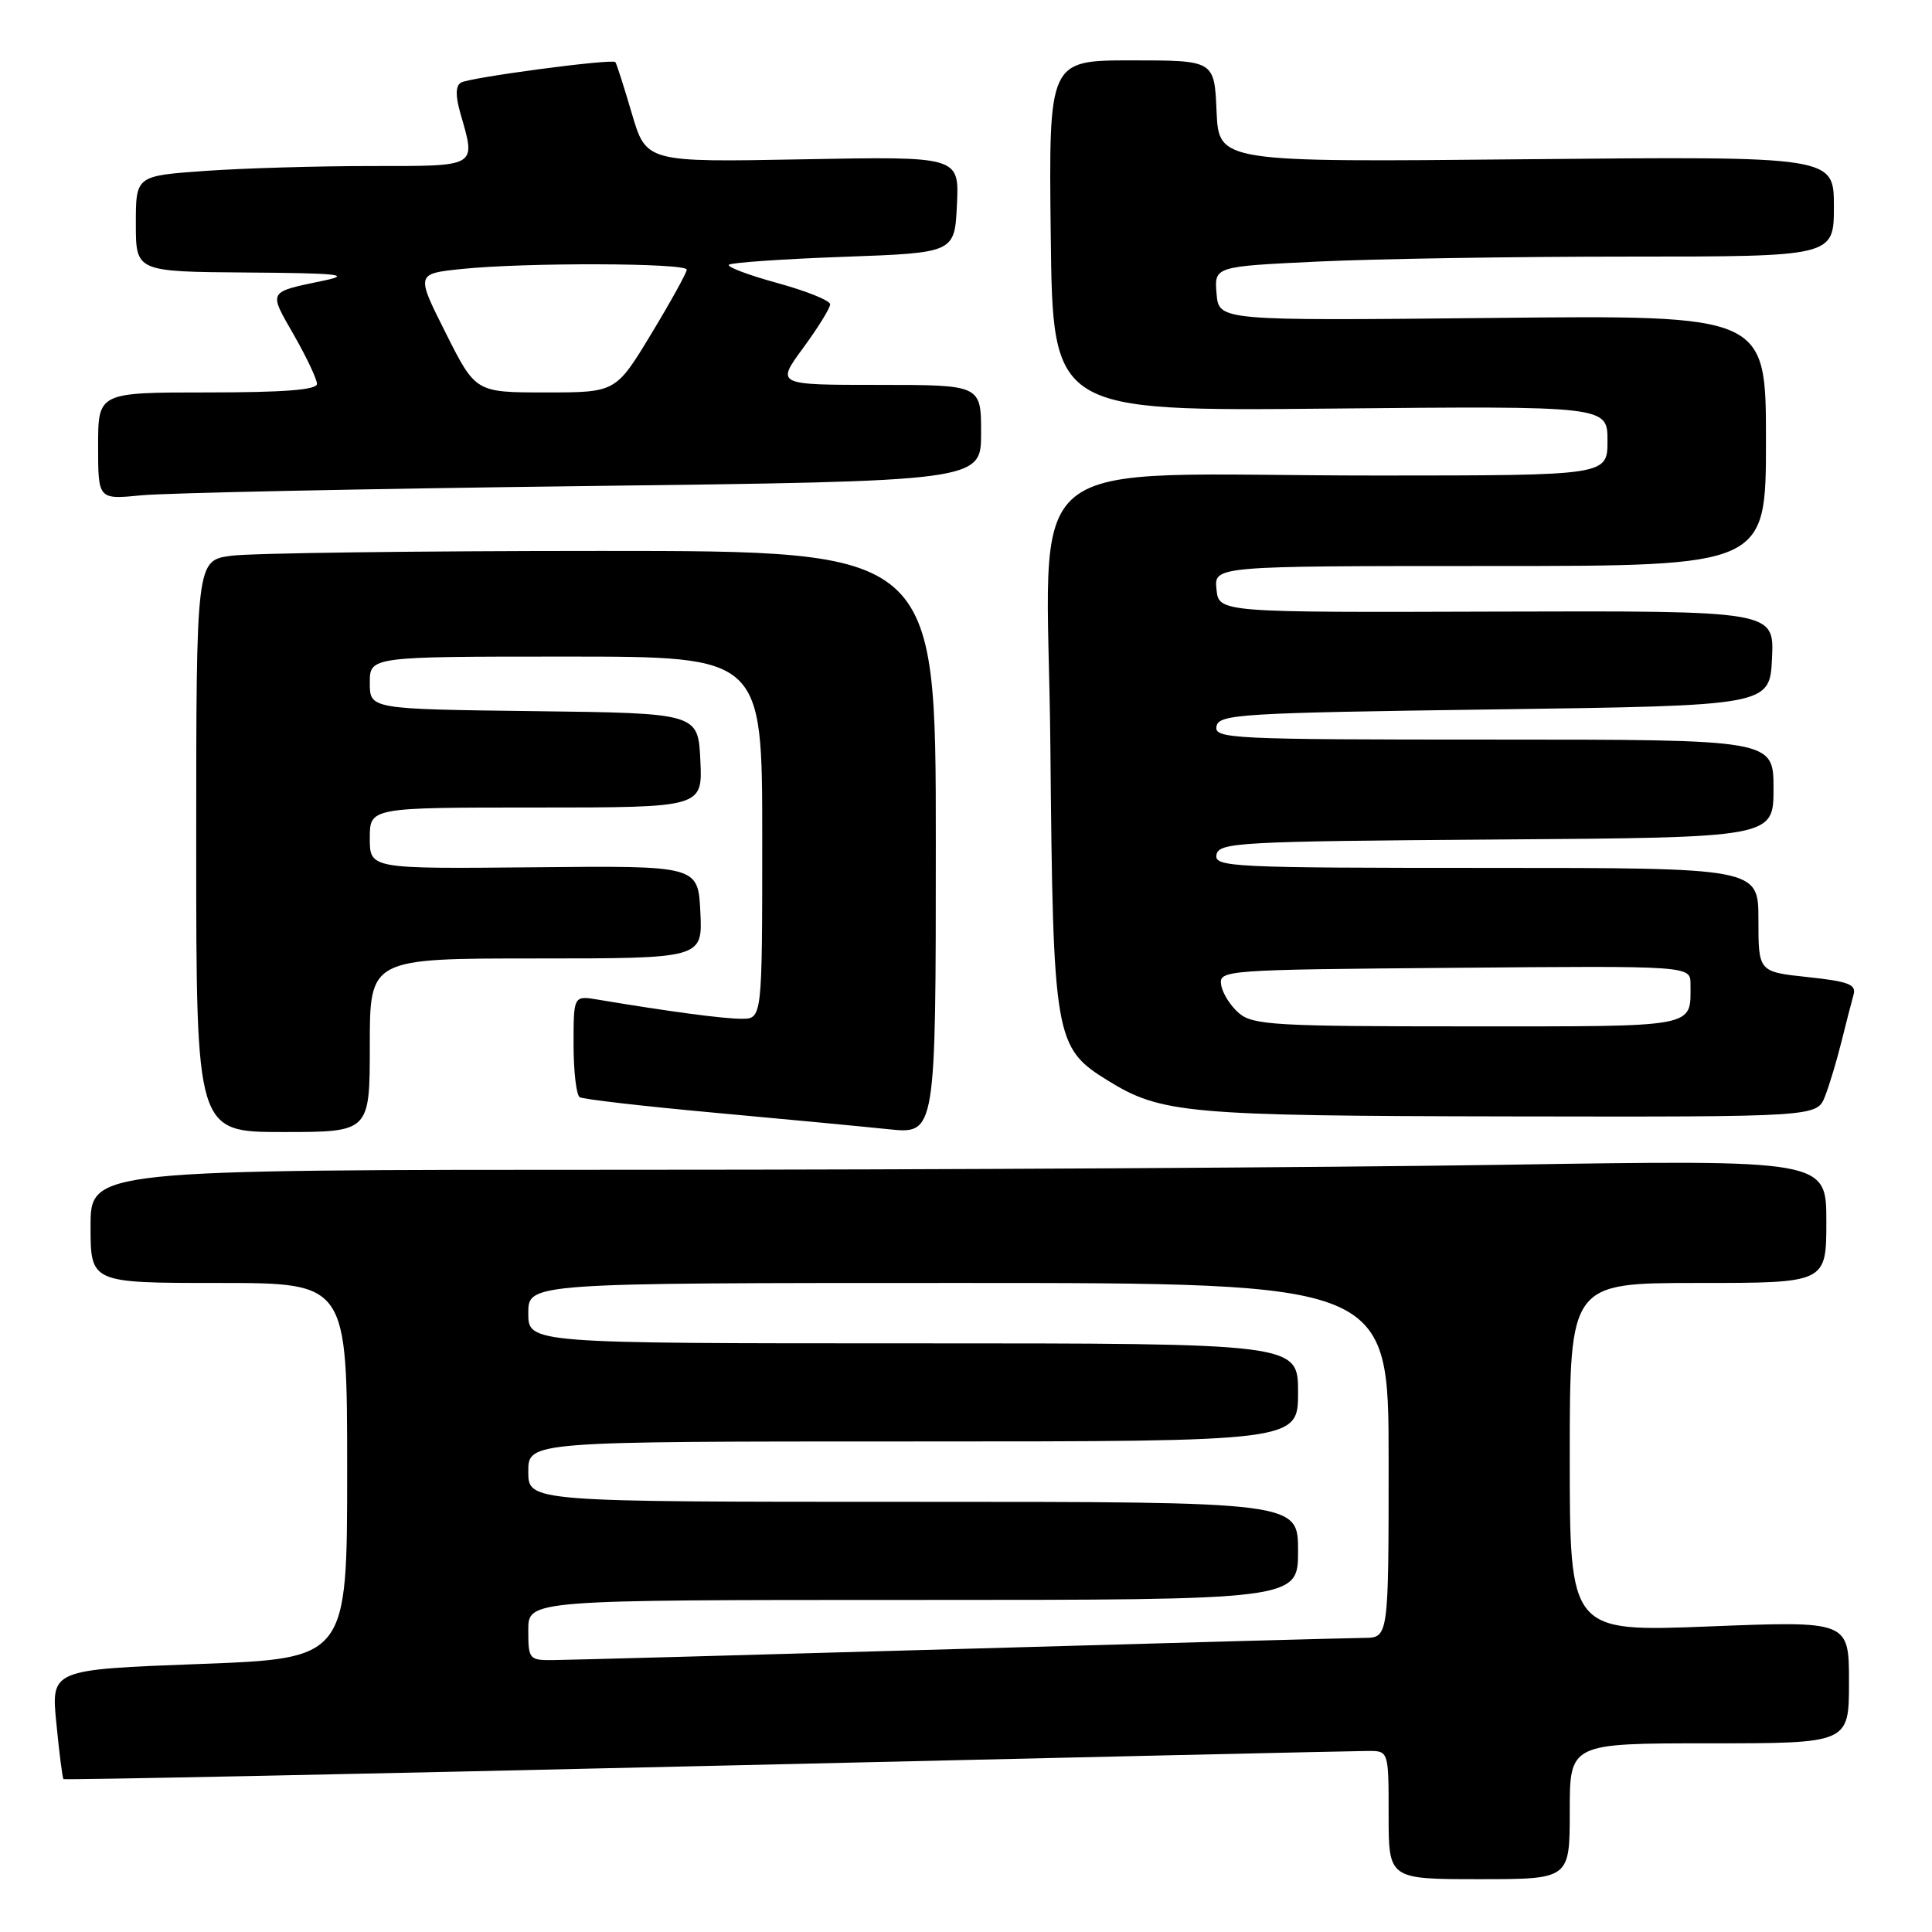 <?xml version="1.0" encoding="UTF-8" standalone="no"?>
<!DOCTYPE svg PUBLIC "-//W3C//DTD SVG 1.1//EN" "http://www.w3.org/Graphics/SVG/1.1/DTD/svg11.dtd" >
<svg xmlns="http://www.w3.org/2000/svg" xmlns:xlink="http://www.w3.org/1999/xlink" version="1.1" viewBox="0 0 256 256">
 <g >
 <path fill="currentColor"
d=" M 208.00 240.00 C 208.00 231.00 208.00 231.00 226.50 231.00 C 245.00 231.00 245.00 231.00 245.00 222.89 C 245.00 214.78 245.00 214.78 226.50 215.51 C 208.00 216.24 208.00 216.24 208.00 193.12 C 208.00 170.00 208.00 170.00 225.00 170.00 C 242.00 170.00 242.00 170.00 242.00 161.84 C 242.00 153.67 242.00 153.67 199.25 154.34 C 175.74 154.70 123.99 155.00 84.25 155.00 C 12.00 155.00 12.00 155.00 12.00 162.50 C 12.00 170.00 12.00 170.00 29.00 170.00 C 46.00 170.00 46.00 170.00 46.00 194.88 C 46.00 219.76 46.00 219.76 26.38 220.49 C 6.76 221.23 6.76 221.23 7.47 228.36 C 7.85 232.29 8.28 235.61 8.41 235.74 C 8.54 235.87 46.87 235.09 93.57 234.00 C 140.28 232.91 179.74 232.01 181.25 232.01 C 184.00 232.00 184.00 232.00 184.00 240.50 C 184.00 249.00 184.00 249.00 196.00 249.00 C 208.00 249.00 208.00 249.00 208.00 240.00 Z  M 49.00 138.50 C 49.00 127.00 49.00 127.00 71.05 127.00 C 93.10 127.00 93.10 127.00 92.80 120.85 C 92.50 114.70 92.50 114.70 70.75 114.92 C 49.00 115.13 49.00 115.13 49.00 111.07 C 49.00 107.00 49.00 107.00 71.05 107.00 C 93.10 107.00 93.10 107.00 92.80 100.75 C 92.50 94.50 92.50 94.50 70.75 94.23 C 49.00 93.96 49.00 93.96 49.00 90.48 C 49.00 87.00 49.00 87.00 75.00 87.00 C 101.00 87.00 101.00 87.00 101.00 111.00 C 101.00 135.00 101.00 135.00 98.25 134.99 C 95.79 134.99 88.56 134.02 79.25 132.46 C 76.00 131.91 76.00 131.91 76.00 138.40 C 76.00 141.96 76.37 145.11 76.81 145.38 C 77.26 145.66 85.25 146.58 94.56 147.43 C 103.88 148.28 114.31 149.27 117.75 149.63 C 124.00 150.28 124.00 150.28 124.00 111.64 C 124.00 73.00 124.00 73.00 79.64 73.00 C 55.24 73.00 33.19 73.29 30.64 73.64 C 26.00 74.27 26.00 74.27 26.00 112.14 C 26.00 150.00 26.00 150.00 37.50 150.00 C 49.00 150.00 49.00 150.00 49.00 138.50 Z  M 241.83 145.25 C 242.42 143.74 243.40 140.47 244.01 138.00 C 244.62 135.53 245.34 132.75 245.60 131.83 C 246.00 130.45 244.99 130.05 239.54 129.47 C 233.00 128.77 233.00 128.77 233.00 121.88 C 233.00 115.00 233.00 115.00 196.93 115.00 C 163.11 115.00 160.87 114.89 161.19 113.25 C 161.50 111.63 164.19 111.48 198.26 111.24 C 235.00 110.98 235.00 110.98 235.00 104.49 C 235.00 98.00 235.00 98.00 197.93 98.00 C 163.16 98.00 160.87 97.89 161.19 96.25 C 161.50 94.63 164.29 94.46 198.01 94.00 C 234.50 93.50 234.50 93.50 234.80 87.22 C 235.10 80.93 235.10 80.93 198.30 81.04 C 161.50 81.16 161.50 81.16 161.19 78.08 C 160.87 75.00 160.87 75.00 197.44 75.00 C 234.00 75.00 234.00 75.00 234.00 58.38 C 234.00 41.75 234.00 41.75 197.75 42.13 C 161.50 42.50 161.50 42.50 161.20 38.91 C 160.90 35.31 160.90 35.31 174.61 34.66 C 182.15 34.30 200.62 34.00 215.66 34.00 C 243.00 34.00 243.00 34.00 243.00 27.35 C 243.00 20.71 243.00 20.71 202.25 21.10 C 161.50 21.50 161.50 21.50 161.20 14.75 C 160.91 8.00 160.91 8.00 149.94 8.00 C 138.96 8.00 138.96 8.00 139.23 31.24 C 139.50 54.49 139.50 54.49 176.25 54.14 C 213.00 53.79 213.00 53.79 213.00 58.40 C 213.00 63.00 213.00 63.00 182.75 63.01 C 133.51 63.02 138.81 58.65 139.18 98.90 C 139.54 137.72 139.73 138.81 146.81 143.19 C 153.87 147.55 157.34 147.86 200.13 147.93 C 240.76 148.00 240.76 148.00 241.83 145.25 Z  M 77.25 64.41 C 130.00 63.76 130.00 63.76 130.00 57.38 C 130.00 51.00 130.00 51.00 116.41 51.00 C 102.83 51.00 102.83 51.00 106.41 46.12 C 108.39 43.43 110.00 40.82 110.00 40.32 C 110.00 39.83 106.86 38.56 103.03 37.51 C 99.20 36.46 96.30 35.37 96.58 35.08 C 96.87 34.80 103.72 34.32 111.80 34.03 C 126.50 33.50 126.50 33.50 126.80 27.11 C 127.10 20.72 127.10 20.72 106.36 21.11 C 85.62 21.50 85.62 21.50 83.71 15.00 C 82.66 11.42 81.68 8.38 81.54 8.23 C 81.10 7.75 62.18 10.27 61.07 10.95 C 60.36 11.40 60.34 12.70 61.01 15.04 C 63.07 22.21 63.42 22.00 49.15 22.00 C 42.09 22.00 32.19 22.29 27.15 22.65 C 18.00 23.30 18.00 23.30 18.00 29.65 C 18.00 36.00 18.00 36.00 32.75 36.11 C 44.71 36.19 46.65 36.39 43.00 37.16 C 35.40 38.75 35.56 38.48 38.93 44.37 C 40.62 47.32 42.00 50.25 42.00 50.87 C 42.00 51.66 37.60 52.00 27.50 52.00 C 13.00 52.00 13.00 52.00 13.00 59.10 C 13.00 66.20 13.00 66.20 18.75 65.63 C 21.91 65.32 48.24 64.77 77.25 64.41 Z  M 70.00 216.00 C 70.00 212.00 70.00 212.00 121.00 212.00 C 172.00 212.00 172.00 212.00 172.00 205.50 C 172.00 199.00 172.00 199.00 121.00 199.00 C 70.00 199.00 70.00 199.00 70.00 195.00 C 70.00 191.00 70.00 191.00 121.00 191.00 C 172.00 191.00 172.00 191.00 172.00 184.50 C 172.00 178.00 172.00 178.00 121.00 178.00 C 70.00 178.00 70.00 178.00 70.00 174.00 C 70.00 170.00 70.00 170.00 127.00 170.00 C 184.00 170.00 184.00 170.00 184.00 193.50 C 184.00 217.00 184.00 217.00 180.75 217.03 C 178.96 217.04 154.78 217.70 127.00 218.50 C 99.22 219.30 75.04 219.96 73.25 219.97 C 70.12 220.00 70.00 219.85 70.00 216.00 Z  M 164.17 134.25 C 163.04 133.29 161.98 131.60 161.81 130.50 C 161.51 128.54 162.14 128.49 192.75 128.24 C 224.00 127.97 224.00 127.97 224.00 130.40 C 224.00 136.24 225.25 136.00 194.50 136.00 C 169.02 136.00 166.02 135.83 164.17 134.25 Z  M 59.07 44.14 C 55.11 36.27 55.11 36.27 61.20 35.64 C 69.53 34.77 91.00 34.83 91.00 35.73 C 91.00 36.13 88.89 39.95 86.30 44.23 C 81.60 52.00 81.60 52.00 72.31 52.00 C 63.02 52.00 63.02 52.00 59.07 44.14 Z "/>
</g>
</svg>